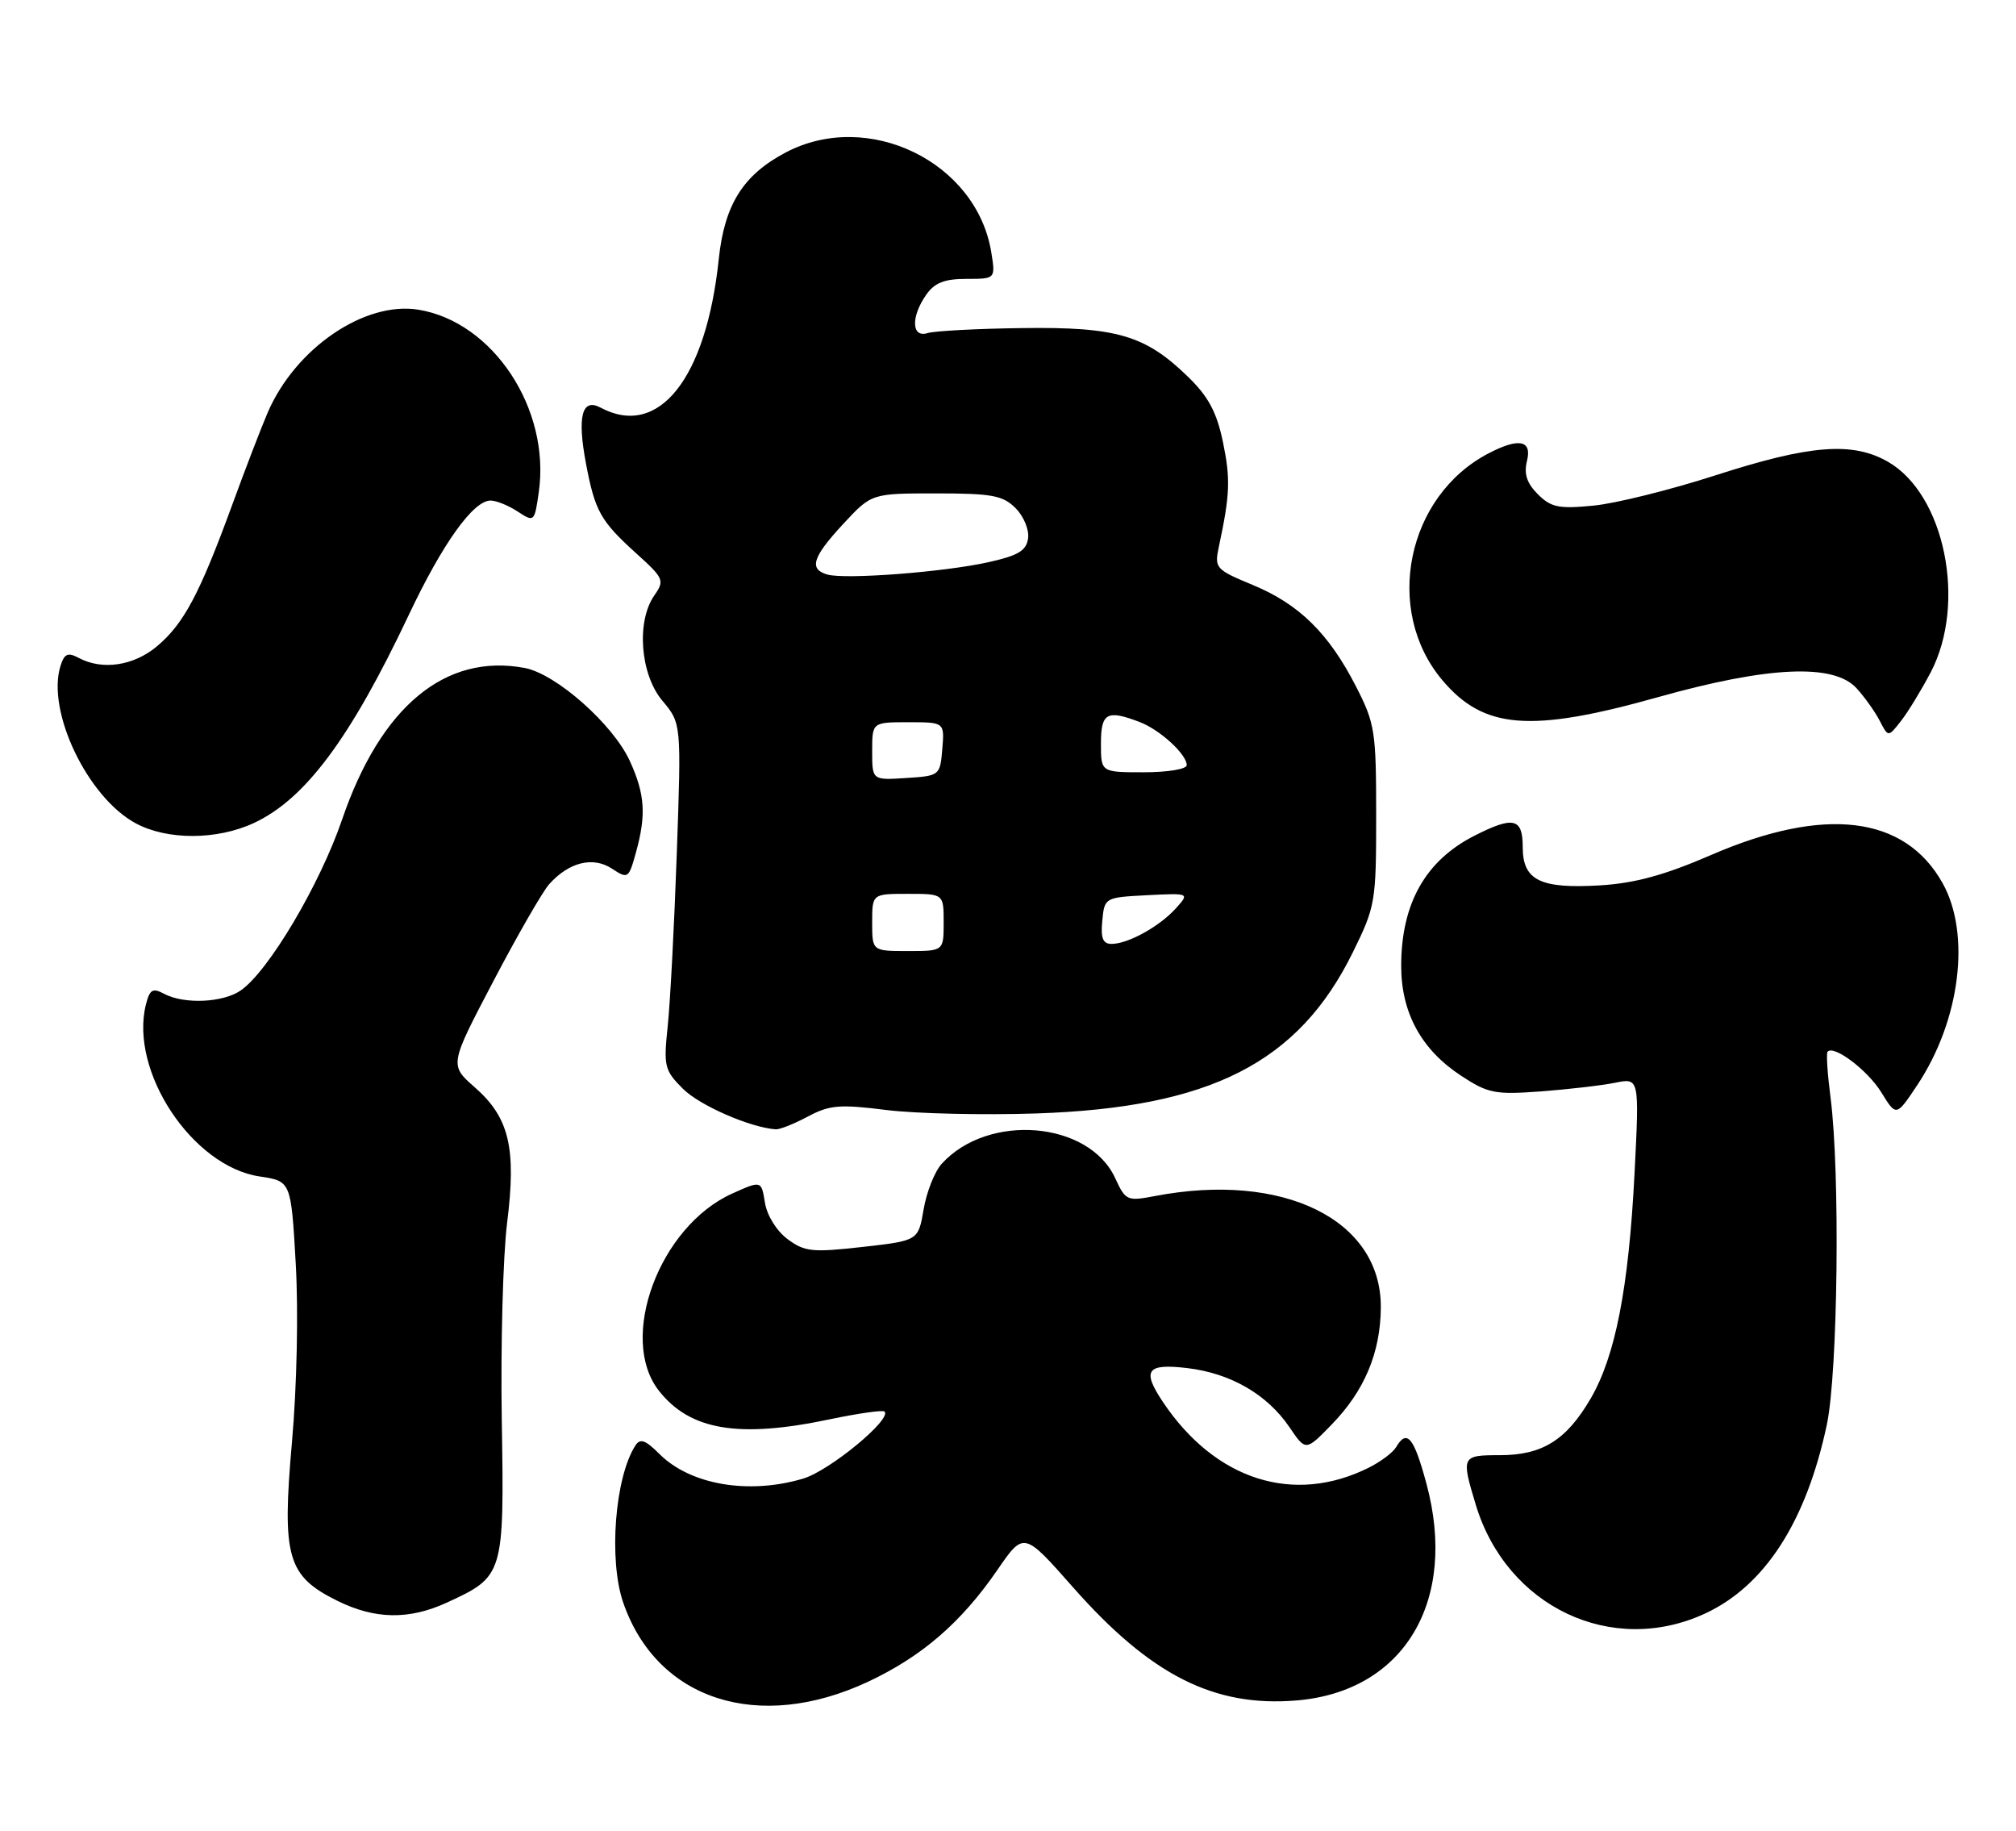 <?xml version="1.0" encoding="UTF-8" standalone="no"?>
<!DOCTYPE svg PUBLIC "-//W3C//DTD SVG 1.1//EN" "http://www.w3.org/Graphics/SVG/1.1/DTD/svg11.dtd" >
<svg xmlns="http://www.w3.org/2000/svg" xmlns:xlink="http://www.w3.org/1999/xlink" version="1.1" viewBox="0 0 282 256">
 <g >
 <path fill="currentColor"
d=" M 121.43 235.18 C 128.94 231.66 134.44 226.92 139.50 219.57 C 143.21 214.17 143.21 214.17 150.10 221.98 C 160.95 234.27 169.82 238.76 181.36 237.80 C 196.40 236.56 203.98 223.90 199.52 207.44 C 197.78 200.99 196.80 199.81 195.30 202.36 C 194.86 203.12 193.15 204.40 191.50 205.23 C 180.97 210.50 169.98 207.00 162.65 196.03 C 159.70 191.61 160.40 190.65 166.07 191.32 C 172.14 192.04 177.24 194.99 180.36 199.57 C 182.65 202.95 182.65 202.95 186.27 199.22 C 190.85 194.53 193.11 189.16 193.15 182.86 C 193.25 170.58 179.52 163.81 161.50 167.27 C 157.67 168.00 157.44 167.90 156.00 164.77 C 152.33 156.77 138.20 155.60 131.72 162.76 C 130.74 163.84 129.61 166.70 129.20 169.11 C 128.45 173.50 128.45 173.50 120.64 174.38 C 113.60 175.17 112.56 175.06 110.16 173.28 C 108.62 172.13 107.29 169.98 107.00 168.19 C 106.50 165.08 106.50 165.08 102.43 166.91 C 92.24 171.49 86.41 187.16 92.17 194.49 C 96.53 200.03 103.32 201.17 116.08 198.48 C 120.05 197.65 123.49 197.16 123.73 197.40 C 124.79 198.46 116.05 205.67 112.36 206.77 C 104.75 209.05 96.56 207.65 92.24 203.33 C 90.27 201.36 89.54 201.11 88.87 202.16 C 86.01 206.61 85.12 218.14 87.17 224.10 C 91.88 237.76 106.10 242.35 121.43 235.18 Z  M 238.56 225.62 C 246.89 221.74 252.67 212.76 255.54 199.23 C 257.09 191.90 257.41 163.97 256.06 153.50 C 255.63 150.20 255.44 147.31 255.64 147.08 C 256.51 146.08 261.25 149.66 263.16 152.76 C 265.25 156.15 265.25 156.15 268.14 151.82 C 274.19 142.77 275.73 130.65 271.73 123.50 C 266.44 114.05 255.22 112.69 239.32 119.58 C 232.88 122.37 228.72 123.51 223.88 123.81 C 215.45 124.32 213.00 123.12 213.00 118.46 C 213.00 114.39 211.71 114.09 206.21 116.89 C 199.37 120.38 196.00 126.39 196.00 135.08 C 196.00 141.62 198.80 146.76 204.34 150.41 C 208.14 152.91 209.10 153.10 215.50 152.63 C 219.35 152.34 224.03 151.80 225.91 151.42 C 229.32 150.73 229.32 150.73 228.64 164.11 C 227.82 180.16 225.95 189.70 222.48 195.62 C 219.08 201.42 215.73 203.50 209.79 203.50 C 204.45 203.50 204.38 203.64 206.42 210.39 C 210.73 224.72 225.49 231.71 238.56 225.62 Z  M 62.50 224.12 C 70.48 220.45 70.54 220.26 70.19 198.60 C 70.02 188.06 70.36 175.66 70.93 171.05 C 72.25 160.55 71.24 156.29 66.42 152.06 C 62.86 148.94 62.86 148.94 69.01 137.22 C 72.39 130.77 75.91 124.66 76.83 123.64 C 79.58 120.57 82.94 119.73 85.59 121.47 C 87.84 122.94 87.94 122.88 88.95 119.24 C 90.41 113.97 90.23 111.10 88.12 106.46 C 85.78 101.31 77.80 94.24 73.39 93.41 C 62.28 91.33 53.26 98.81 47.86 114.59 C 44.76 123.67 37.59 135.78 33.70 138.49 C 31.23 140.23 25.75 140.47 22.96 138.98 C 21.35 138.12 20.95 138.36 20.41 140.48 C 18.08 149.79 26.89 163.11 36.31 164.52 C 40.71 165.18 40.71 165.18 41.37 176.73 C 41.75 183.43 41.53 193.91 40.84 201.67 C 39.42 217.74 40.17 220.39 47.16 223.85 C 52.45 226.47 57.20 226.55 62.50 224.12 Z  M 113.01 156.14 C 116.05 154.52 117.46 154.41 124.00 155.23 C 128.12 155.74 137.57 155.96 145.00 155.71 C 169.31 154.89 181.63 148.62 189.23 133.19 C 192.40 126.75 192.50 126.15 192.50 114.02 C 192.50 102.25 192.33 101.17 189.68 96.00 C 185.88 88.58 181.72 84.49 175.25 81.81 C 170.06 79.66 169.86 79.44 170.48 76.53 C 172.06 69.15 172.14 67.00 171.07 61.83 C 170.20 57.65 169.04 55.47 166.21 52.72 C 160.22 46.88 156.22 45.70 143.00 45.88 C 136.68 45.96 130.71 46.28 129.75 46.58 C 127.50 47.29 127.39 44.31 129.56 41.22 C 130.73 39.54 132.11 39.00 135.19 39.00 C 139.26 39.00 139.26 39.00 138.66 35.27 C 136.60 22.63 121.41 15.26 109.91 21.32 C 103.94 24.47 101.34 28.61 100.54 36.25 C 98.78 52.99 92.12 61.35 84.00 57.00 C 81.40 55.61 80.72 58.24 81.97 64.84 C 83.23 71.49 84.00 72.86 88.98 77.37 C 92.86 80.87 92.99 81.17 91.54 83.25 C 88.98 86.90 89.55 94.31 92.66 98.00 C 95.31 101.16 95.31 101.16 94.67 119.33 C 94.32 129.32 93.75 140.20 93.40 143.50 C 92.81 149.12 92.94 149.67 95.53 152.26 C 97.87 154.60 104.94 157.68 108.51 157.93 C 109.07 157.97 111.10 157.16 113.01 156.14 Z  M 35.50 115.10 C 42.69 111.76 49.00 103.29 57.18 86.00 C 61.90 76.01 66.20 70.00 68.62 70.00 C 69.42 70.00 71.13 70.69 72.42 71.54 C 74.73 73.05 74.77 73.02 75.37 68.79 C 77.01 57.18 68.97 45.01 58.53 43.31 C 50.99 42.09 41.30 48.71 37.43 57.73 C 36.54 59.80 34.28 65.67 32.42 70.77 C 27.90 83.11 25.70 87.23 21.97 90.37 C 18.70 93.12 14.31 93.77 11.00 92.00 C 9.50 91.20 9.00 91.41 8.47 93.10 C 6.46 99.42 12.24 111.52 19.01 115.15 C 23.42 117.51 30.35 117.49 35.50 115.10 Z  M 270.08 94.00 C 275.13 84.33 272.03 69.12 264.08 64.57 C 259.12 61.74 253.20 62.20 240.00 66.46 C 233.68 68.50 225.97 70.42 222.88 70.71 C 218.04 71.18 216.96 70.96 215.11 69.11 C 213.57 67.57 213.15 66.27 213.59 64.48 C 214.33 61.55 212.47 61.18 208.20 63.41 C 196.75 69.39 193.51 85.32 201.74 95.10 C 207.54 101.99 214.05 102.51 231.94 97.49 C 247.36 93.16 256.51 92.75 259.70 96.25 C 260.83 97.49 262.29 99.54 262.94 100.80 C 264.13 103.11 264.13 103.11 265.93 100.80 C 266.92 99.54 268.78 96.47 270.08 94.00 Z  M 122.00 129.00 C 122.00 125.00 122.00 125.00 127.00 125.00 C 132.00 125.00 132.00 125.00 132.00 129.00 C 132.00 133.00 132.00 133.00 127.00 133.00 C 122.00 133.00 122.00 133.00 122.00 129.00 Z  M 154.19 128.75 C 154.50 125.52 154.54 125.50 160.46 125.19 C 166.41 124.89 166.41 124.89 164.46 127.05 C 162.17 129.58 157.78 132.00 155.49 132.00 C 154.27 132.00 153.95 131.20 154.19 128.75 Z  M 122.00 105.05 C 122.00 101.00 122.00 101.00 127.06 101.00 C 132.12 101.00 132.12 101.00 131.81 104.75 C 131.50 108.46 131.45 108.50 126.75 108.80 C 122.00 109.11 122.00 109.11 122.00 105.05 Z  M 154.00 104.00 C 154.00 99.69 154.83 99.22 159.39 100.96 C 162.24 102.04 166.00 105.48 166.00 107.00 C 166.00 107.56 163.33 108.00 160.00 108.00 C 154.00 108.00 154.00 108.00 154.00 104.00 Z  M 115.75 80.35 C 113.11 79.60 113.63 77.93 117.97 73.25 C 121.92 69.00 121.92 69.00 130.96 69.00 C 138.76 69.00 140.28 69.28 142.06 71.06 C 143.20 72.20 143.98 74.09 143.81 75.29 C 143.56 77.02 142.43 77.70 138.22 78.63 C 131.99 80.01 118.24 81.06 115.75 80.35 Z "/>
</g>
</svg>